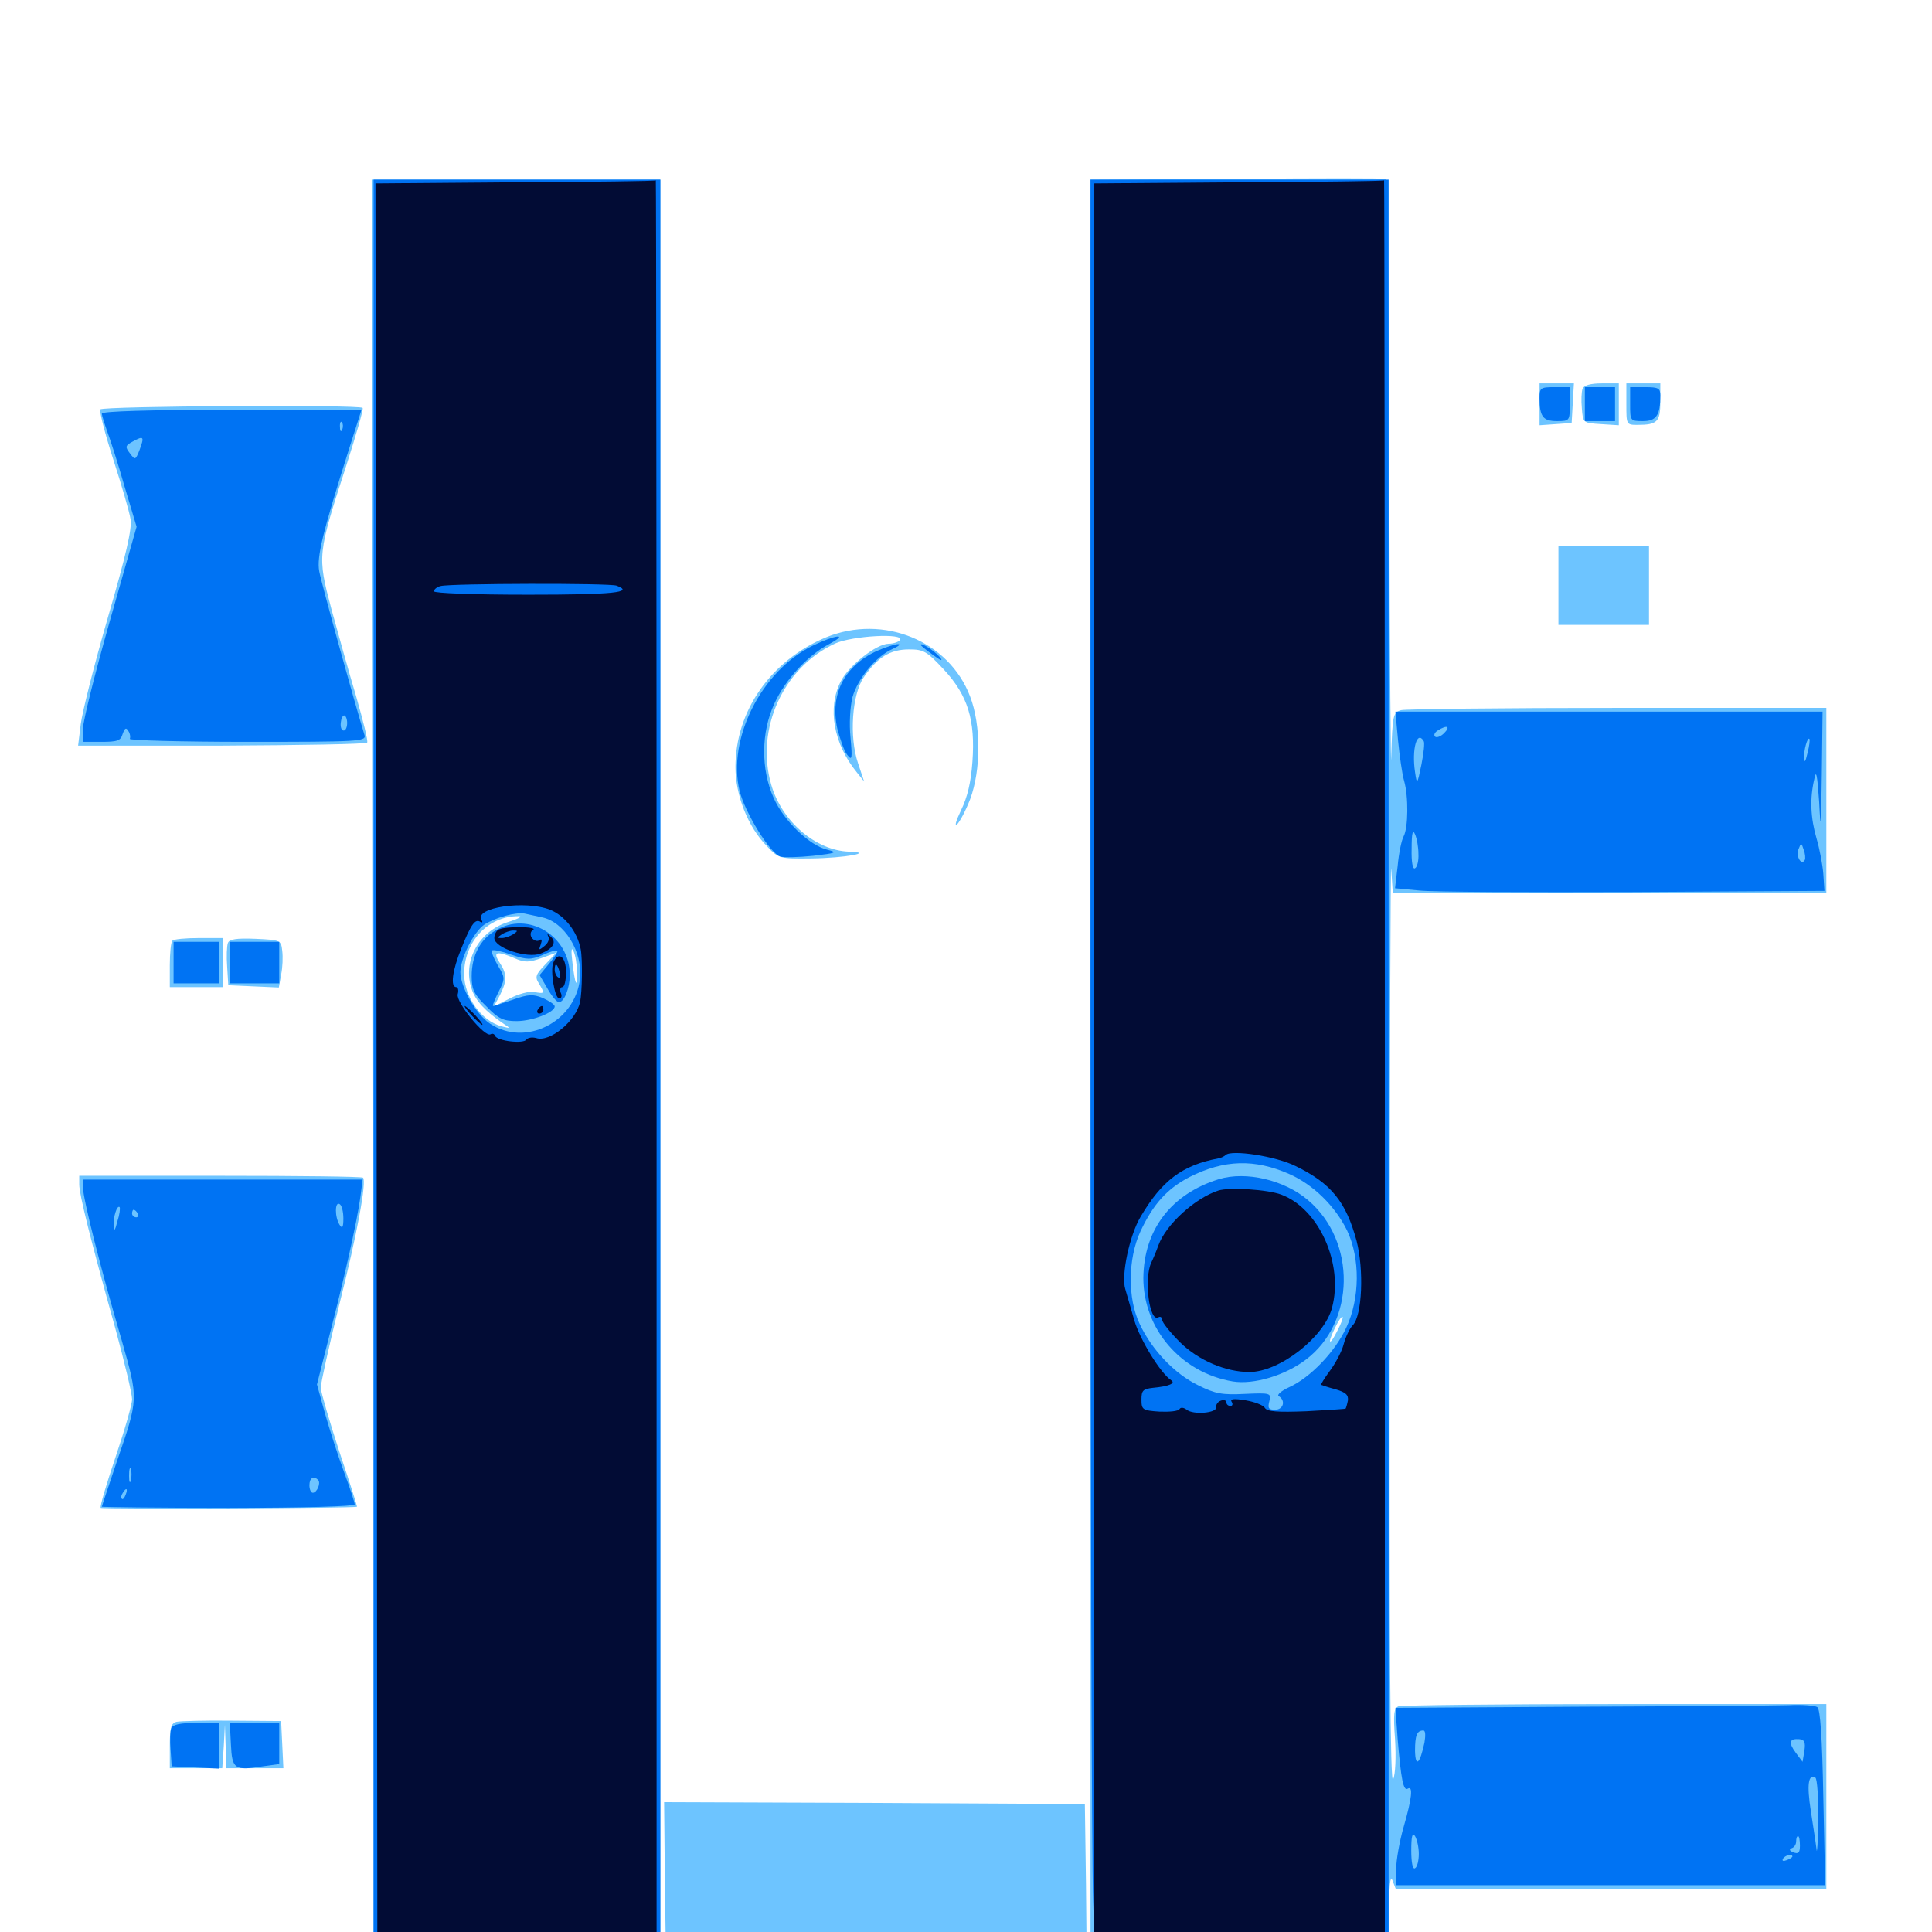 <svg xmlns="http://www.w3.org/2000/svg" viewBox="0 -1000 1000 1000">
	<path fill="#6dc4ff" d="M640.234 -907.422L564.453 -907.031V-445.117V16.797H641.602H718.75L718.945 -7.227C718.945 -23.438 719.531 -29.688 720.703 -26.758L722.461 -22.266H833.984H945.312V-70.117V-117.969H836.133C775.977 -117.969 725.586 -117.383 723.828 -116.797C721.484 -115.82 721.094 -112.891 722.07 -99.805C722.656 -90.625 722.266 -81.641 721.094 -78.906C719.531 -75.586 719.141 -148.438 719.336 -318.164C719.336 -452.539 719.727 -556.836 720.117 -550.195L720.898 -537.891H833.008H945.312V-585.742V-633.594H837.5C778.125 -633.594 727.539 -633.008 725.195 -632.422C721.094 -631.25 720.703 -630.078 720.117 -608.398C719.922 -595.898 719.336 -658.008 719.141 -746.289C718.945 -834.57 718.164 -907.031 717.383 -907.422C716.406 -907.812 681.836 -907.812 640.234 -907.422ZM692.383 -311.523C688.281 -303.125 686.719 -303.906 690.82 -312.305C692.578 -316.016 694.336 -318.75 694.922 -318.359C695.312 -317.969 694.141 -314.844 692.383 -311.523ZM192.969 -633.203C193.164 -482.422 193.359 -274.609 193.359 -171.289V16.797H267.578H341.797V-445.117V-907.031H267.188H192.383ZM263.281 -522.852C247.852 -518.164 239.258 -502.539 244.141 -488.086C246.094 -482.031 251.172 -476.562 260.938 -469.922C264.258 -467.773 264.258 -467.578 259.766 -468.75C249.219 -471.484 240.234 -483.984 240.234 -495.898C240.234 -512.695 252.734 -525.977 268.555 -525.781C270.703 -525.781 268.359 -524.414 263.281 -522.852ZM298.633 -497.07C298.828 -487.695 297.656 -490.234 296.289 -501.758C295.508 -508.008 295.703 -510.156 296.875 -507.617C297.852 -505.469 298.633 -500.781 298.633 -497.07ZM266.602 -503.906C271.484 -501.758 273.828 -501.758 280.273 -504.102L287.891 -506.836L282.227 -500.781C277.344 -495.703 276.758 -494.336 278.906 -491.016C282.031 -485.742 282.031 -485.547 276.562 -486.523C274.023 -487.109 268.359 -485.547 263.867 -483.203L255.664 -479.102L258.789 -484.961C262.5 -492.383 262.5 -495.898 258.594 -501.758C254.883 -507.422 257.031 -508.008 266.602 -503.906ZM796.875 -790.625V-779.883L805.273 -780.469L813.477 -781.055L814.062 -791.406L814.648 -801.562H805.859H796.875ZM819.141 -798.828C818.555 -797.266 818.359 -792.773 818.75 -788.672C819.336 -781.055 819.336 -781.055 828.711 -780.469L837.891 -779.883V-790.625V-801.562H829.102C823.242 -801.562 819.922 -800.586 819.141 -798.828ZM841.797 -790.82C841.797 -780.273 841.797 -780.078 847.461 -780.078C857.812 -780.078 859.375 -781.641 859.375 -791.992V-801.562H850.586H841.797ZM51.953 -788.086C51.367 -787.109 54.297 -775.586 58.594 -762.305C62.891 -749.023 66.992 -734.961 67.578 -731.25C68.359 -726.172 65.234 -712.695 55.859 -680.469C48.828 -656.25 42.578 -631.445 41.797 -625.195L40.43 -614.062H114.844C155.859 -614.258 189.648 -614.844 190.039 -615.625C190.625 -616.406 187.891 -627.148 184.375 -639.453C180.664 -651.758 175 -672.266 171.484 -684.961C164.258 -712.305 164.258 -712.891 179.297 -759.18C184.375 -775 188.281 -788.477 187.695 -788.867C186.133 -790.625 52.93 -789.844 51.953 -788.086ZM806.641 -697.07V-676.562H830.078H853.516V-697.07V-717.578H830.078H806.641ZM427.539 -670.117C399.023 -658.203 380.664 -632.031 380.664 -602.93C380.664 -588.477 387.109 -571.875 397.07 -561.914C402.93 -555.664 403.516 -555.469 419.727 -555.664C437.305 -555.859 453.125 -558.789 439.453 -559.18C422.266 -559.766 404.688 -574.805 399.219 -593.75C390.82 -622.656 405.469 -654.688 432.422 -666.992C441.211 -670.898 468.164 -672.461 465.82 -668.75C465.234 -667.773 462.5 -666.797 459.961 -666.797C453.711 -666.797 439.258 -655.469 435.156 -647.266C428.125 -633.594 431.445 -615.039 443.359 -600.391L447.266 -595.508L444.141 -604.883C439.453 -618.555 441.016 -640.625 447.07 -649.414C454.102 -659.766 460.742 -663.867 470.508 -663.867C478.125 -663.867 479.688 -662.891 488.477 -653.516C500.977 -640.039 504.883 -627.344 503.32 -605.664C502.539 -594.922 500.781 -587.5 497.461 -580.664C494.922 -575.391 493.945 -572.07 495.312 -573.242C496.68 -574.414 499.805 -580.273 502.148 -586.328C507.812 -601.562 507.812 -624.609 502.148 -639.453C491.211 -668.359 457.227 -682.227 427.539 -670.117ZM89.258 -513.086C88.477 -512.5 87.891 -506.641 87.891 -500.391V-489.062H101.562H115.234V-501.758V-514.453H102.93C96.094 -514.453 89.844 -513.867 89.258 -513.086ZM117.969 -511.914C117.383 -510.352 117.188 -504.883 117.578 -499.609L118.164 -490.039L131.25 -489.453L144.336 -488.867L145.508 -495.508C146.289 -499.219 146.484 -504.688 146.094 -507.812C145.508 -513.281 145.312 -513.477 132.227 -514.062C122.266 -514.453 118.75 -513.867 117.969 -511.914ZM41.016 -386.914C41.016 -381.836 46.68 -358.984 59.766 -312.109C64.453 -294.922 68.359 -278.516 68.359 -275.781C68.359 -273.047 64.453 -259.57 59.766 -245.703C55.078 -231.836 51.562 -220.117 52.148 -219.531C52.93 -218.75 184.18 -219.336 184.766 -220.117C184.961 -220.312 180.859 -233.203 175.586 -248.828C170.508 -264.453 166.211 -279.102 166.016 -281.641C166.016 -283.984 170.312 -303.32 175.586 -324.609C184.961 -361.523 189.844 -388.477 187.891 -390.43C187.305 -391.016 154.102 -391.406 113.867 -391.406H41.016ZM91.406 -108.789C88.477 -108.008 87.891 -105.664 87.891 -96.289V-84.766H101.562H115.039L115.82 -96.094L116.406 -107.227L116.797 -96.094L117.188 -84.766H131.836H146.68L146.094 -97.07L145.508 -109.18L120.117 -109.375C106.25 -109.57 93.164 -109.18 91.406 -108.789ZM344.141 -25.781L344.727 15.82L453.711 16.406L562.5 16.797L562.109 -24.609L561.523 -66.211L452.539 -66.797L343.75 -67.188Z"/>
	<path fill="#0073f3" d="M193.359 -445.117V16.797H267.578H341.797V-445.117V-907.031H267.578H193.359ZM295.508 -694.727C307.422 -694.922 297.656 -695.312 273.438 -695.312C249.219 -695.312 239.453 -694.922 251.562 -694.727C263.477 -694.336 283.398 -694.336 295.508 -694.727ZM280.469 -525.195C292.188 -522.852 301.758 -507.227 300.195 -493.359C297.656 -470.898 271.875 -458.008 253.711 -470.117C246.484 -474.805 238.281 -489.062 238.281 -496.875C238.477 -504.297 245.117 -517.578 250.781 -521.484C256.641 -525.195 266.992 -527.93 271.484 -527.148C273.047 -526.758 277.148 -525.977 280.469 -525.195ZM256.445 -518.359C248.438 -513.672 244.141 -505.273 244.141 -494.727C244.141 -487.891 245.312 -485.352 251.758 -479.102C258.008 -472.656 260.547 -471.484 267.383 -471.484C275.586 -471.484 287.109 -475.977 287.109 -479.102C287.109 -480.078 284.375 -481.836 281.055 -483.398C275.781 -485.547 273.438 -485.352 265.625 -482.617C260.547 -480.859 255.859 -479.297 255.273 -479.297C254.688 -479.297 256.055 -482.617 258.008 -486.523C261.523 -493.555 261.523 -493.75 257.617 -500.391C255.469 -504.102 254.102 -507.617 254.688 -508.008C255.273 -508.594 259.766 -507.617 264.648 -505.859C272.852 -503.125 274.609 -503.125 280.859 -505.664C284.57 -507.422 288.086 -508.398 288.477 -507.812C288.867 -507.422 286.914 -504.492 284.18 -501.172L279.297 -495.312L283.398 -488.281C285.547 -484.375 288.281 -481.25 289.258 -481.25C291.992 -481.25 294.922 -488.477 294.922 -495.312C294.922 -515.625 273.242 -528.711 256.445 -518.359ZM564.453 -477.734C564.453 -241.406 565.039 -33.594 565.82 -15.82L566.992 16.797H642.969H718.75V-445.117V-907.031H641.602H564.453ZM667.188 -392.383C679.688 -386.914 691.016 -375.781 697.266 -363.086C704.102 -348.633 703.906 -327.93 696.875 -312.891C691.016 -300.195 678.125 -286.914 667.383 -282.031C663.086 -280.078 660.742 -277.93 661.914 -277.344C665.625 -275 664.258 -270.312 659.961 -270.312C656.641 -270.312 656.055 -271.094 657.031 -274.805C658.008 -278.906 657.617 -279.102 644.336 -278.516C632.617 -277.93 629.102 -278.516 620.117 -283.008C608.008 -288.867 596.094 -301.367 589.844 -314.844C583.594 -327.93 583.789 -348.438 590.234 -362.5C596.875 -376.758 604.102 -384.766 615.82 -390.82C633.594 -399.805 649.414 -400.195 667.188 -392.383ZM608.008 -278.32C607.031 -278.516 603.125 -278.711 599.219 -278.906C592.578 -279.297 591.797 -278.906 591.797 -274.414C591.797 -269.727 591.992 -269.727 594.531 -273.242C596.875 -276.367 597.656 -276.562 600.391 -274.414C602.539 -272.656 603.516 -272.461 603.516 -274.023C603.516 -275.195 604.297 -276.172 605.469 -276.172C606.445 -276.172 606.641 -274.805 606.055 -272.852C605.273 -270.703 605.469 -270.117 607.031 -271.094C609.57 -272.656 610.156 -277.93 608.008 -278.32ZM691.406 -273.438C691.406 -274.609 690.234 -276.758 688.672 -277.93C686.523 -279.688 685.742 -279.492 684.766 -276.953C683.984 -275.195 684.18 -273.047 684.766 -272.461C685.547 -271.875 686.523 -272.461 687.109 -274.023C687.891 -276.172 688.281 -276.172 689.648 -274.023C690.625 -272.461 691.406 -272.266 691.406 -273.438ZM619.141 -275.195C621.875 -278.516 621.289 -278.906 617.188 -276.172C615.625 -275.195 614.844 -273.828 615.43 -273.242C616.211 -272.656 617.773 -273.438 619.141 -275.195ZM681.055 -275.195C681.055 -276.758 679.492 -278.125 677.734 -278.125C674.023 -278.125 671.875 -276.367 671.875 -273.438C671.875 -272.266 672.852 -272.656 674.023 -274.219C675.586 -276.367 676.367 -276.562 677.148 -274.805C678.516 -271.289 681.055 -271.68 681.055 -275.195ZM626.953 -272.07C626.953 -274.609 623.828 -276.367 622.266 -274.805C620.117 -272.656 621.094 -270.312 624.023 -270.312C625.586 -270.312 626.953 -271.094 626.953 -272.07ZM630.859 -389.648C606.25 -382.031 591.992 -363.477 591.797 -338.477C591.797 -312.109 611.328 -289.453 638.086 -284.961C649.023 -283.203 665.234 -288.086 675.977 -296.289C701.562 -315.625 702.148 -357.422 677.148 -378.711C664.844 -389.258 644.922 -393.945 630.859 -389.648ZM796.875 -793.945C796.875 -784.375 798.633 -782.031 805.859 -782.031C812.5 -782.031 812.5 -782.227 812.5 -790.82V-799.609H804.688C797.266 -799.609 796.875 -799.219 796.875 -793.945ZM820.312 -790.82V-782.031H828.125H835.938V-790.82V-799.609H828.125H820.312ZM843.75 -790.82C843.75 -782.227 843.75 -782.031 850.391 -782.031C857.227 -782.031 859.375 -784.961 859.375 -795.312C859.375 -799.023 858.398 -799.609 851.562 -799.609H843.75ZM52.734 -785.938C52.734 -784.961 54.102 -780.664 55.469 -776.758C57.031 -772.656 61.133 -759.961 64.453 -748.242L70.703 -727.344L56.836 -678.516C49.219 -651.758 42.969 -626.758 42.969 -623.047V-616.016H52.539C60.742 -616.016 62.5 -616.602 63.477 -620.117C64.648 -623.242 65.234 -623.633 66.406 -621.68C67.383 -620.312 67.578 -618.359 67.188 -617.578C66.602 -616.797 93.945 -616.016 127.93 -616.016C185.938 -616.016 189.648 -616.211 188.672 -619.531C183.789 -635.352 166.211 -698.633 165.234 -704.297C163.867 -711.719 166.992 -724.414 180.469 -766.992L187.109 -787.891H119.922C77.344 -787.891 52.734 -787.109 52.734 -785.938ZM177.148 -777.734C176.562 -776.172 175.977 -776.758 175.977 -778.906C175.781 -781.055 176.367 -782.227 176.953 -781.445C177.539 -780.859 177.734 -779.102 177.148 -777.734ZM72.266 -767.188C70.117 -761.719 69.922 -761.719 67.188 -765.43C64.648 -768.75 64.844 -769.336 68.75 -771.484C74.414 -774.609 74.805 -774.023 72.266 -767.188ZM179.688 -625.781C179.688 -623.633 178.906 -621.875 177.93 -621.875C176.758 -621.875 176.172 -623.633 176.367 -625.781C176.562 -627.93 177.344 -629.688 178.125 -629.688C178.906 -629.688 179.688 -627.93 179.688 -625.781ZM420.312 -665.625C393.945 -652.539 376.367 -617.383 382.812 -590.625C385.547 -579.492 398.633 -558.203 403.906 -556.641C405.664 -556.055 413.477 -556.25 420.898 -557.031C432.812 -558.398 433.789 -558.789 428.32 -560.156C418.945 -562.305 405.469 -575.391 400.391 -587.109C393.75 -601.953 393.945 -621.094 400.781 -635.742C406.445 -648.242 417.969 -660.742 429.102 -666.602C440.039 -672.461 432.227 -671.484 420.312 -665.625ZM453.906 -663.086C436.914 -655.273 429.492 -640.625 433.398 -622.852C434.766 -617.578 436.914 -611.328 438.477 -609.375C441.016 -606.055 441.211 -607.031 440.234 -618.164C439.453 -625.391 440.039 -634.18 441.211 -639.062C443.945 -648.828 453.516 -660.352 461.914 -664.062C465.039 -665.43 466.406 -666.602 464.844 -666.602C463.281 -666.602 458.398 -665.039 453.906 -663.086ZM476.562 -666.211C476.562 -665.82 479.492 -663.477 483.008 -660.938C486.914 -658.008 488.281 -657.617 486.523 -659.766C483.984 -662.891 476.562 -667.773 476.562 -666.211ZM723.633 -616.797C724.414 -608.789 725.781 -599.219 726.758 -595.898C729.102 -587.695 728.906 -571.68 726.562 -567.188C725.391 -565.039 724.023 -558.203 723.438 -551.758L722.07 -540.234L734.57 -539.062C741.406 -538.281 791.406 -538.086 845.703 -538.281L944.336 -538.867L943.75 -547.656C943.359 -552.539 941.797 -560.742 940.234 -566.016C937.109 -576.758 936.719 -586.719 939.062 -596.68C940.039 -601.953 940.625 -599.219 941.602 -584.766C942.383 -568.945 942.578 -570.898 942.969 -599.023L943.359 -631.641H832.812H722.266ZM747.461 -620.508C745.703 -618.75 743.555 -617.969 742.773 -618.75C741.992 -619.531 742.578 -620.898 744.141 -621.875C749.023 -625 750.977 -624.023 747.461 -620.508ZM736.914 -616.406C737.5 -615.625 736.914 -610.156 735.742 -604.297C733.594 -593.75 733.398 -593.75 732.422 -600.391C730.664 -612.109 733.398 -622.266 736.914 -616.406ZM935.547 -610.156C934.57 -605.859 933.984 -604.883 933.789 -607.617C933.594 -611.719 935.547 -618.555 936.523 -617.578C936.914 -617.188 936.523 -613.867 935.547 -610.156ZM734.18 -558.008C734.375 -554.688 733.594 -551.172 732.422 -550.586C731.25 -549.805 730.469 -553.711 730.664 -560.742C730.664 -568.945 731.25 -570.898 732.422 -568.164C733.398 -566.016 734.18 -561.523 734.18 -558.008ZM934.18 -554.883C932.422 -551.758 929.492 -556.641 930.859 -560.352C932.227 -563.867 932.422 -563.867 933.594 -560.156C934.375 -558.203 934.57 -555.664 934.18 -554.883ZM925.781 -554.688C925.781 -555.078 924.414 -555.469 922.852 -555.469C921.289 -555.469 919.922 -554.688 919.922 -553.516C919.922 -552.539 921.289 -552.148 922.852 -552.734C924.414 -553.516 925.781 -554.297 925.781 -554.688ZM747.07 -551.562C746.484 -552.734 744.531 -553.516 742.969 -553.516C741.406 -553.516 740.625 -552.734 741.211 -551.562C741.797 -550.586 743.75 -549.609 745.312 -549.609C746.875 -549.609 747.656 -550.586 747.07 -551.562ZM89.844 -501.758V-491.016H101.562H113.281V-501.758V-512.5H101.562H89.844ZM119.141 -501.758V-491.016H131.836H144.531V-501.758V-512.5H131.836H119.141ZM42.969 -385.156C42.969 -379.688 52.148 -343.164 62.891 -306.641C71.68 -275.586 71.875 -276.562 60.352 -243.164C56.25 -230.859 52.734 -220.508 52.734 -220.117C52.734 -219.922 82.227 -219.531 118.164 -219.531C157.227 -219.531 183.594 -220.312 183.594 -221.289C183.594 -222.266 181.055 -230.078 177.93 -238.477C174.805 -246.875 170.508 -260.352 168.164 -268.555L164.062 -283.398L170.703 -309.57C178.516 -339.648 184.57 -366.797 186.523 -380.273L187.695 -389.453H115.43H42.969ZM177.734 -369.336C177.734 -364.648 177.148 -363.867 175.781 -366.016C173.242 -369.922 173.242 -378.32 175.781 -376.758C176.953 -376.172 177.734 -372.656 177.734 -369.336ZM60.742 -367.773C59.57 -363.086 58.984 -362.305 58.789 -365.43C58.594 -370.117 60.547 -376.367 61.914 -375.195C62.305 -374.609 61.914 -371.289 60.742 -367.773ZM71.289 -371.875C71.875 -370.898 71.484 -369.922 70.508 -369.922C69.336 -369.922 68.359 -370.898 68.359 -371.875C68.359 -373.047 68.75 -373.828 69.141 -373.828C69.727 -373.828 70.703 -373.047 71.289 -371.875ZM165.625 -372.461C167.383 -373.047 165.82 -373.438 162.109 -373.438C158.398 -373.438 156.836 -373.047 158.789 -372.461C160.547 -372.07 163.672 -372.07 165.625 -372.461ZM67.773 -233.789C67.188 -231.836 66.797 -233.008 66.797 -236.133C66.797 -239.453 67.188 -240.82 67.773 -239.648C68.164 -238.281 68.164 -235.547 67.773 -233.789ZM164.648 -233.984C166.211 -232.422 164.062 -227.344 161.914 -227.344C160.938 -227.344 160.156 -229.102 160.156 -231.25C160.156 -234.961 162.305 -236.328 164.648 -233.984ZM65.039 -226.367C64.453 -224.609 63.477 -223.633 63.086 -224.219C62.5 -224.805 62.695 -225.977 63.477 -227.148C65.234 -230.273 66.406 -229.688 65.039 -226.367ZM817.578 -116.602L722.266 -116.016L723.438 -99.805C725.195 -79.102 726.367 -72.656 728.711 -74.219C731.445 -75.781 730.859 -69.336 726.562 -54.492C724.414 -47.07 722.656 -37.109 722.656 -32.617V-24.219H833.594H944.727L943.75 -69.727C943.164 -100.781 942.188 -115.43 940.625 -116.406C939.453 -117.188 932.812 -117.773 925.781 -117.383C918.75 -117.188 870.117 -116.797 817.578 -116.602ZM737.305 -98.047C734.961 -86.914 732.617 -84.961 732.422 -93.75C732.422 -101.758 733.398 -104.297 736.719 -104.297C737.891 -104.297 737.891 -101.562 737.305 -98.047ZM933.984 -93.945L933.008 -88.086L929.492 -92.773C925.586 -98.047 926.172 -100.195 931.25 -99.805C933.984 -99.609 934.57 -98.242 933.984 -93.945ZM941.211 -57.812C941.016 -46.289 940.43 -39.648 940.234 -42.773C939.844 -46.094 938.477 -54.883 937.305 -62.5C935.156 -76.172 935.938 -82.031 939.648 -79.883C940.625 -79.102 941.211 -69.336 941.211 -57.812ZM734.375 -40.43C734.375 -37.109 733.594 -33.594 732.422 -33.008C731.25 -32.227 730.469 -35.742 730.469 -42.188C730.469 -49.609 731.055 -51.758 732.422 -49.609C733.398 -48.047 734.375 -43.945 734.375 -40.43ZM931.641 -44.727C931.641 -41.016 930.859 -40.234 928.32 -41.211C926.172 -41.992 925.977 -42.773 927.344 -43.359C928.711 -43.75 929.688 -45.312 929.688 -46.875C929.688 -48.438 930.078 -49.609 930.664 -49.609C931.25 -49.609 931.641 -47.461 931.641 -44.727ZM927.734 -39.062C927.734 -38.672 926.367 -37.695 924.609 -37.109C923.047 -36.523 922.266 -36.719 922.852 -37.891C924.023 -39.844 927.734 -40.625 927.734 -39.062ZM88.672 -105.469C88.086 -104.102 87.891 -99.023 88.281 -94.336L88.867 -85.742L101.172 -85.156L113.281 -84.57V-96.484V-108.203H101.562C93.359 -108.203 89.453 -107.422 88.672 -105.469ZM119.531 -97.07C120.117 -84.375 121.289 -83.398 135.938 -85.742L144.531 -86.914V-97.656V-108.203H131.836H118.945Z"/>
	<path fill="#020c35" d="M266.602 -905.664L194.336 -905.078L194.922 -445.117L195.312 14.844H267.578H339.844V-446.094C339.844 -699.609 339.648 -906.836 339.453 -906.641C339.062 -906.25 306.445 -905.859 266.602 -905.664ZM319.141 -696.875C328.516 -693.359 317.578 -692.188 273.438 -692.188C244.727 -692.188 224.609 -692.969 224.609 -693.945C224.609 -694.922 226.172 -696.289 228.125 -696.68C233.203 -698.047 315.625 -698.242 319.141 -696.875ZM284.766 -529.102C292.383 -525.977 298.828 -517.773 300.586 -508.594C301.562 -503.516 301.367 -486.328 300.195 -481.25C298.047 -471.484 284.57 -460.352 277.539 -462.695C275.391 -463.281 273.242 -462.891 272.461 -461.914C271.094 -459.57 257.227 -461.133 256.25 -463.867C255.859 -464.844 254.883 -465.234 253.906 -464.648C250.977 -462.891 235.938 -481.25 236.914 -485.352C237.5 -487.305 237.109 -489.062 236.133 -489.062C233.008 -489.062 234.18 -497.852 238.672 -508.789C243.75 -521.484 245.898 -524.609 248.633 -522.852C249.609 -522.266 250 -522.656 249.219 -523.828C245.312 -530.273 271.68 -534.18 284.766 -529.102ZM258.398 -518.945C257.031 -518.555 255.859 -516.406 255.859 -514.453C255.859 -509.375 272.852 -503.711 279.883 -506.445C286.133 -508.789 288.281 -512.305 285.156 -515.039C283.398 -516.797 283.008 -516.797 283.789 -515.234C284.57 -513.867 283.594 -511.719 281.836 -510.352C278.906 -508.008 278.711 -508.008 279.883 -511.133C280.664 -513.477 280.469 -514.258 279.102 -513.281C277.93 -512.5 276.172 -513.281 275.195 -514.648C274.219 -516.211 274.609 -517.969 275.977 -518.75C278.516 -520.312 262.305 -520.703 258.398 -518.945ZM265.625 -516.406C264.062 -515.43 261.328 -514.453 259.766 -514.453C257.227 -514.453 257.227 -514.648 259.766 -516.406C261.328 -517.383 264.062 -518.359 265.625 -518.359C268.164 -518.359 268.164 -518.164 265.625 -516.406ZM286.328 -501.562C284.766 -497.461 287.109 -483.203 289.453 -483.203C290.625 -483.203 291.016 -484.57 290.234 -486.133C289.648 -487.695 290.039 -489.062 291.016 -489.062C292.188 -489.062 292.969 -492.578 292.969 -496.875C292.969 -504.883 288.867 -508.008 286.328 -501.562ZM289.648 -496.875C290.234 -494.727 289.844 -493.359 288.867 -494.141C287.891 -494.727 287.109 -496.484 287.109 -498.047C287.109 -501.953 288.477 -501.367 289.648 -496.875ZM244.141 -474.414C246.68 -471.68 249.219 -469.531 249.609 -469.531C250.195 -469.531 248.633 -471.68 246.094 -474.414C243.555 -477.148 241.016 -479.297 240.625 -479.297C240.039 -479.297 241.602 -477.148 244.141 -474.414ZM278.32 -477.344C277.734 -476.367 278.125 -475.391 279.102 -475.391C280.273 -475.391 281.25 -476.367 281.25 -477.344C281.25 -478.516 280.859 -479.297 280.469 -479.297C279.883 -479.297 278.906 -478.516 278.32 -477.344ZM641.211 -905.664L566.406 -905.078V-445.117V14.844H641.602H716.797V-446.094C716.797 -699.609 716.602 -906.836 716.406 -906.641C716.016 -906.25 682.227 -905.859 641.211 -905.664ZM670.508 -396.484C689.062 -387.5 696.68 -377.93 702.148 -357.812C706.055 -342.773 705.078 -318.945 700.195 -314.062C698.633 -312.5 696.484 -308.008 695.508 -304.297C694.531 -300.391 691.211 -294.336 688.477 -290.625C685.547 -286.719 683.594 -283.398 683.789 -283.203C684.18 -283.008 687.695 -281.836 691.406 -280.859C696.68 -279.297 698.047 -277.93 697.656 -275C697.266 -273.047 696.68 -271.094 696.484 -270.898C696.289 -270.703 687.109 -270.117 676.172 -269.531C661.133 -268.945 655.859 -269.336 654.688 -271.289C653.906 -272.656 649.414 -274.414 644.727 -275.195C638.672 -276.172 636.523 -275.977 637.5 -274.414C638.281 -273.242 637.891 -272.266 636.914 -272.266C635.742 -272.266 634.766 -273.047 634.766 -274.219C634.766 -275.195 633.398 -275.586 631.836 -275C630.273 -274.414 629.297 -272.852 629.492 -271.68C630.078 -268.555 617.578 -267.578 614.258 -270.312C612.695 -271.484 611.133 -271.68 610.547 -270.703C609.961 -269.531 605.273 -269.141 600.195 -269.336C591.406 -269.922 590.82 -270.312 590.82 -275.586C590.82 -280.273 591.602 -281.055 596.68 -281.641C605.078 -282.422 608.594 -283.984 606.25 -285.547C600.586 -289.258 590.039 -306.641 587.109 -316.602C585.352 -322.852 583.203 -330.078 582.422 -332.812C580.273 -339.844 584.57 -360.547 590.43 -370.312C601.367 -388.867 611.914 -396.875 630.469 -400.391C632.031 -400.586 633.789 -401.562 634.375 -402.148C637.305 -405.078 660.352 -401.562 670.508 -396.484ZM630.664 -383.789C618.555 -379.883 603.516 -366.211 599.609 -355.469C598.438 -352.148 596.68 -348.047 595.898 -346.484C591.992 -338.086 594.922 -315.234 599.609 -318.164C600.586 -318.75 601.562 -318.164 601.562 -316.797C601.562 -315.43 605.859 -310.156 610.938 -305.078C620.312 -295.898 634.375 -289.844 646.68 -289.844C662.305 -289.844 685.352 -307.812 689.453 -323.047C695.508 -345.703 682.812 -374.219 663.281 -381.641C656.055 -384.375 636.328 -385.547 630.664 -383.789Z"/>
</svg>